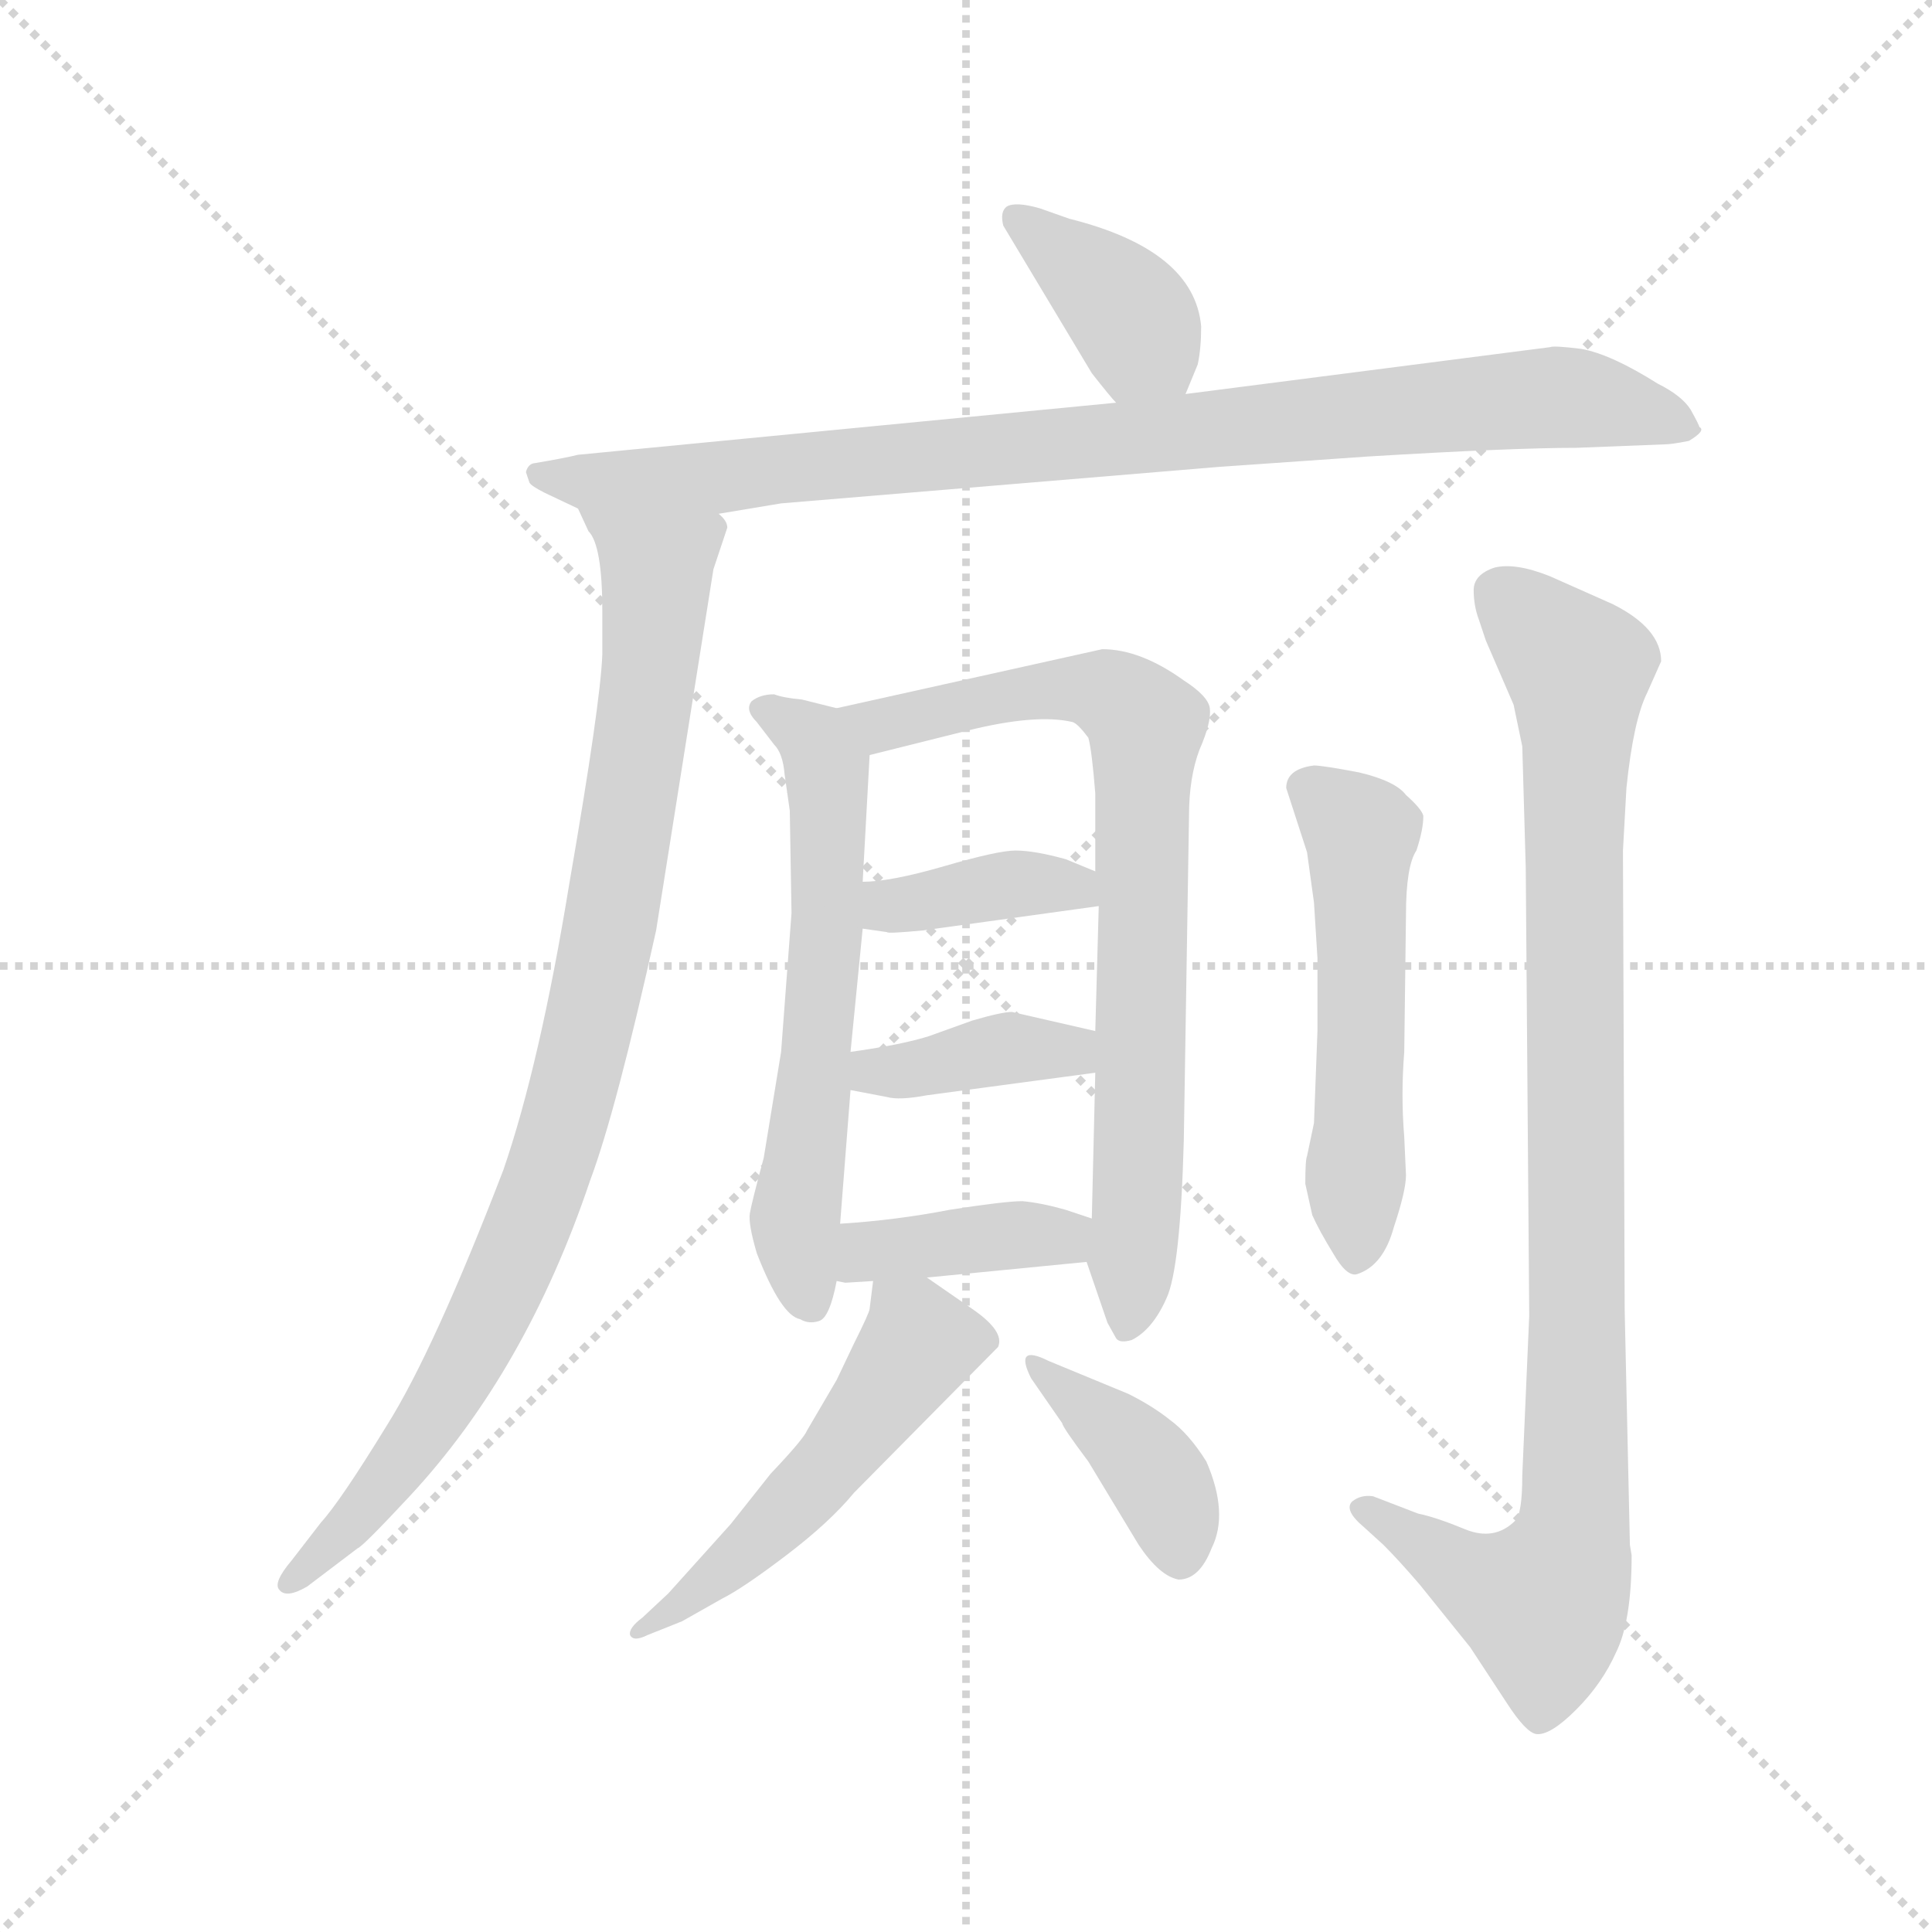 <svg version="1.1" viewBox="0 0 1024 1024" xmlns="http://www.w3.org/2000/svg">
  <g stroke="lightgray" stroke-dasharray="1,1" stroke-width="1" transform="scale(4, 4)">
    <line x1="0" y1="0" x2="256" y2="256"></line>
    <line x1="256" y1="0" x2="0" y2="256"></line>
    <line x1="128" y1="0" x2="128" y2="256"></line>
    <line x1="0" y1="128" x2="256" y2="128"></line>
  </g>
  <g transform="scale(0.92, -0.92) translate(60, -850)">
    <style type="text/css">
      
        @keyframes keyframes0 {
          from {
            stroke: blue;
            stroke-dashoffset: 387;
            stroke-width: 128;
          }
          56% {
            animation-timing-function: step-end;
            stroke: blue;
            stroke-dashoffset: 0;
            stroke-width: 128;
          }
          to {
            stroke: black;
            stroke-width: 1024;
          }
        }
        #make-me-a-hanzi-animation-0 {
          animation: keyframes0 0.565s both;
          animation-delay: 0s;
          animation-timing-function: linear;
        }
      
        @keyframes keyframes1 {
          from {
            stroke: blue;
            stroke-dashoffset: 919;
            stroke-width: 128;
          }
          75% {
            animation-timing-function: step-end;
            stroke: blue;
            stroke-dashoffset: 0;
            stroke-width: 128;
          }
          to {
            stroke: black;
            stroke-width: 1024;
          }
        }
        #make-me-a-hanzi-animation-1 {
          animation: keyframes1 0.998s both;
          animation-delay: 0.565s;
          animation-timing-function: linear;
        }
      
        @keyframes keyframes2 {
          from {
            stroke: blue;
            stroke-dashoffset: 943;
            stroke-width: 128;
          }
          75% {
            animation-timing-function: step-end;
            stroke: blue;
            stroke-dashoffset: 0;
            stroke-width: 128;
          }
          to {
            stroke: black;
            stroke-width: 1024;
          }
        }
        #make-me-a-hanzi-animation-2 {
          animation: keyframes2 1.017s both;
          animation-delay: 1.563s;
          animation-timing-function: linear;
        }
      
        @keyframes keyframes3 {
          from {
            stroke: blue;
            stroke-dashoffset: 618;
            stroke-width: 128;
          }
          67% {
            animation-timing-function: step-end;
            stroke: blue;
            stroke-dashoffset: 0;
            stroke-width: 128;
          }
          to {
            stroke: black;
            stroke-width: 1024;
          }
        }
        #make-me-a-hanzi-animation-3 {
          animation: keyframes3 0.753s both;
          animation-delay: 2.58s;
          animation-timing-function: linear;
        }
      
        @keyframes keyframes4 {
          from {
            stroke: blue;
            stroke-dashoffset: 781;
            stroke-width: 128;
          }
          72% {
            animation-timing-function: step-end;
            stroke: blue;
            stroke-dashoffset: 0;
            stroke-width: 128;
          }
          to {
            stroke: black;
            stroke-width: 1024;
          }
        }
        #make-me-a-hanzi-animation-4 {
          animation: keyframes4 0.886s both;
          animation-delay: 3.333s;
          animation-timing-function: linear;
        }
      
        @keyframes keyframes5 {
          from {
            stroke: blue;
            stroke-dashoffset: 384;
            stroke-width: 128;
          }
          56% {
            animation-timing-function: step-end;
            stroke: blue;
            stroke-dashoffset: 0;
            stroke-width: 128;
          }
          to {
            stroke: black;
            stroke-width: 1024;
          }
        }
        #make-me-a-hanzi-animation-5 {
          animation: keyframes5 0.562s both;
          animation-delay: 4.219s;
          animation-timing-function: linear;
        }
      
        @keyframes keyframes6 {
          from {
            stroke: blue;
            stroke-dashoffset: 388;
            stroke-width: 128;
          }
          56% {
            animation-timing-function: step-end;
            stroke: blue;
            stroke-dashoffset: 0;
            stroke-width: 128;
          }
          to {
            stroke: black;
            stroke-width: 1024;
          }
        }
        #make-me-a-hanzi-animation-6 {
          animation: keyframes6 0.566s both;
          animation-delay: 4.781s;
          animation-timing-function: linear;
        }
      
        @keyframes keyframes7 {
          from {
            stroke: blue;
            stroke-dashoffset: 396;
            stroke-width: 128;
          }
          56% {
            animation-timing-function: step-end;
            stroke: blue;
            stroke-dashoffset: 0;
            stroke-width: 128;
          }
          to {
            stroke: black;
            stroke-width: 1024;
          }
        }
        #make-me-a-hanzi-animation-7 {
          animation: keyframes7 0.572s both;
          animation-delay: 5.347s;
          animation-timing-function: linear;
        }
      
        @keyframes keyframes8 {
          from {
            stroke: blue;
            stroke-dashoffset: 525;
            stroke-width: 128;
          }
          63% {
            animation-timing-function: step-end;
            stroke: blue;
            stroke-dashoffset: 0;
            stroke-width: 128;
          }
          to {
            stroke: black;
            stroke-width: 1024;
          }
        }
        #make-me-a-hanzi-animation-8 {
          animation: keyframes8 0.677s both;
          animation-delay: 5.919s;
          animation-timing-function: linear;
        }
      
        @keyframes keyframes9 {
          from {
            stroke: blue;
            stroke-dashoffset: 384;
            stroke-width: 128;
          }
          56% {
            animation-timing-function: step-end;
            stroke: blue;
            stroke-dashoffset: 0;
            stroke-width: 128;
          }
          to {
            stroke: black;
            stroke-width: 1024;
          }
        }
        #make-me-a-hanzi-animation-9 {
          animation: keyframes9 0.562s both;
          animation-delay: 6.597s;
          animation-timing-function: linear;
        }
      
        @keyframes keyframes10 {
          from {
            stroke: blue;
            stroke-dashoffset: 537;
            stroke-width: 128;
          }
          64% {
            animation-timing-function: step-end;
            stroke: blue;
            stroke-dashoffset: 0;
            stroke-width: 128;
          }
          to {
            stroke: black;
            stroke-width: 1024;
          }
        }
        #make-me-a-hanzi-animation-10 {
          animation: keyframes10 0.687s both;
          animation-delay: 7.159s;
          animation-timing-function: linear;
        }
      
        @keyframes keyframes11 {
          from {
            stroke: blue;
            stroke-dashoffset: 978;
            stroke-width: 128;
          }
          76% {
            animation-timing-function: step-end;
            stroke: blue;
            stroke-dashoffset: 0;
            stroke-width: 128;
          }
          to {
            stroke: black;
            stroke-width: 1024;
          }
        }
        #make-me-a-hanzi-animation-11 {
          animation: keyframes11 1.046s both;
          animation-delay: 7.846s;
          animation-timing-function: linear;
        }
      
    </style>
    
      <path d="M 623 623 L 630 640 Q 632 649 632 662 Q 628 706 556 724 L 539 730 Q 525 734 520 731 Q 516 728 518 720 L 569 635 Q 580 621 583 618 C 603 596 612 595 623 623 Z" fill="lightgray"></path>
    
      <path d="M 354 554 L 390 560 L 642 581 L 728 587 Q 811 592 848 592 L 899 594 Q 903 594 913 596 Q 923 602 919 604 Q 919 605 914 614 Q 909 622 895 629 Q 868 646 851 649 Q 835 651 833 650 L 623 623 L 583 618 L 273 588 Q 265 586 247 583 Q 244 582 243 578 L 245 572 Q 246 570 254 566 L 273 557 L 354 554 Z" fill="lightgray"></path>
    
      <path d="M 351 522 L 359 546 Q 359 550 354 554 C 352 584 260 584 273 557 L 279 544 Q 287 536 287 498 L 287 473 Q 286 445 268 341 Q 251 237 230 176 Q 190 72 163 29 Q 136 -15 125 -27 L 108 -49 Q 97 -62 101 -66 Q 105 -71 117 -64 L 146 -42 Q 149 -41 176 -12 Q 243 60 280 170 Q 295 210 318 314 L 351 522 Z" fill="lightgray"></path>
    
      <path d="M 422 442 L 402 447 Q 391 448 386 450 Q 378 450 373 446 Q 369 441 376 434 L 386 421 Q 391 416 392 404 L 395 383 L 396 324 L 390 244 L 380 183 Q 373 157 372 151 Q 371 145 376 128 Q 390 92 401 90 Q 406 87 412 89 Q 418 91 422 112 L 424 145 L 430 222 L 430 244 L 437 315 L 437 342 L 441 415 C 442 437 442 437 422 442 Z" fill="lightgray"></path>
    
      <path d="M 566 123 L 578 88 L 583 79 Q 585 76 592 78 Q 604 84 612 102 Q 620 119 622 193 L 625 380 Q 625 402 631 418 Q 638 434 637 442 Q 636 449 622 458 Q 597 476 575 476 L 422 442 C 393 435 412 408 441 415 L 497 429 Q 537 439 558 434 Q 561 433 567 425 Q 569 418 571 393 L 571 348 L 573 328 L 571 256 L 571 232 L 569 148 L 566 123 Z" fill="lightgray"></path>
    
      <path d="M 437 315 L 451 313 Q 451 312 472 314 L 573 328 C 603 332 599 337 571 348 L 554 355 Q 536 360 525 360 Q 515 360 484 351 Q 453 342 437 342 C 407 341 407 319 437 315 Z" fill="lightgray"></path>
    
      <path d="M 430 222 L 451 218 Q 458 216 474 219 L 571 232 C 601 236 600 249 571 256 L 523 267 Q 517 267 500 262 L 475 253 Q 459 248 430 244 C 400 240 401 228 430 222 Z" fill="lightgray"></path>
    
      <path d="M 474 114 L 566 123 C 596 126 597 139 569 148 L 554 153 Q 540 157 529 158 Q 519 158 487 153 Q 456 147 424 145 C 394 143 393 118 422 112 L 427 111 L 443 112 L 474 114 Z" fill="lightgray"></path>
    
      <path d="M 313 -92 L 333 -84 L 356 -71 Q 368 -65 393 -46 Q 418 -27 432 -10 L 515 74 Q 519 83 500 96 L 474 114 C 449 131 446 134 443 112 L 441 96 Q 441 94 432 76 L 422 55 L 405 26 Q 403 21 384 1 L 361 -28 L 325 -68 L 310 -82 Q 302 -88 303 -92 Q 305 -96 313 -92 Z" fill="lightgray"></path>
    
      <path d="M 534 56 L 552 30 Q 552 28 567 8 L 596 -40 Q 608 -58 619 -60 Q 631 -60 638 -42 Q 648 -22 635 8 Q 625 24 614 32 Q 604 40 590 47 L 544 66 Q 524 76 534 56 Z" fill="lightgray"></path>
    
      <path d="M 681 396 L 693 359 L 697 330 L 699 298 L 699 256 L 697 203 L 693 184 Q 692 182 692 168 L 696 150 Q 700 141 708 128 Q 716 114 722 116 Q 737 121 743 143 Q 750 164 750 173 L 749 195 Q 747 219 749 244 L 750 323 Q 750 351 756 360 Q 760 372 760 380 Q 759 384 750 392 Q 744 400 723 405 Q 702 409 697 409 Q 681 407 681 396 Z" fill="lightgray"></path>
    
      <path d="M 879 -40 L 876 95 L 875 360 L 877 396 Q 881 435 889 451 L 897 469 Q 897 488 869 502 L 833 518 Q 813 526 801 523 Q 789 519 789 510 Q 789 501 792 493 L 796 481 L 812 444 L 817 420 L 819 350 L 821 92 L 817 0 Q 817 -22 813 -26 Q 801 -38 784 -31 Q 767 -24 757 -22 L 731 -12 Q 724 -11 719 -15 Q 714 -20 726 -30 L 737 -40 Q 746 -49 758 -63 L 787 -99 L 808 -131 Q 819 -148 825 -149 Q 833 -150 848 -135 Q 863 -120 871 -102 Q 880 -84 880 -46 L 879 -40 Z" fill="lightgray"></path>
    
    
      <clipPath id="make-me-a-hanzi-clip-0">
        <path d="M 623 623 L 630 640 Q 632 649 632 662 Q 628 706 556 724 L 539 730 Q 525 734 520 731 Q 516 728 518 720 L 569 635 Q 580 621 583 618 C 603 596 612 595 623 623 Z"></path>
      </clipPath>
      <path clip-path="url(#make-me-a-hanzi-clip-0)" d="M 525 724 L 582 679 L 615 631" fill="none" id="make-me-a-hanzi-animation-0" stroke-dasharray="259 518" stroke-linecap="round"></path>
    
      <clipPath id="make-me-a-hanzi-clip-1">
        <path d="M 354 554 L 390 560 L 642 581 L 728 587 Q 811 592 848 592 L 899 594 Q 903 594 913 596 Q 923 602 919 604 Q 919 605 914 614 Q 909 622 895 629 Q 868 646 851 649 Q 835 651 833 650 L 623 623 L 583 618 L 273 588 Q 265 586 247 583 Q 244 582 243 578 L 245 572 Q 246 570 254 566 L 273 557 L 354 554 Z"></path>
      </clipPath>
      <path clip-path="url(#make-me-a-hanzi-clip-1)" d="M 250 577 L 357 575 L 829 621 L 865 618 L 909 605" fill="none" id="make-me-a-hanzi-animation-1" stroke-dasharray="791 1582" stroke-linecap="round"></path>
    
      <clipPath id="make-me-a-hanzi-clip-2">
        <path d="M 351 522 L 359 546 Q 359 550 354 554 C 352 584 260 584 273 557 L 279 544 Q 287 536 287 498 L 287 473 Q 286 445 268 341 Q 251 237 230 176 Q 190 72 163 29 Q 136 -15 125 -27 L 108 -49 Q 97 -62 101 -66 Q 105 -71 117 -64 L 146 -42 Q 149 -41 176 -12 Q 243 60 280 170 Q 295 210 318 314 L 351 522 Z"></path>
      </clipPath>
      <path clip-path="url(#make-me-a-hanzi-clip-2)" d="M 280 552 L 319 520 L 308 415 L 275 240 L 255 170 L 213 74 L 159 -11 L 105 -63" fill="none" id="make-me-a-hanzi-animation-2" stroke-dasharray="815 1630" stroke-linecap="round"></path>
    
      <clipPath id="make-me-a-hanzi-clip-3">
        <path d="M 422 442 L 402 447 Q 391 448 386 450 Q 378 450 373 446 Q 369 441 376 434 L 386 421 Q 391 416 392 404 L 395 383 L 396 324 L 390 244 L 380 183 Q 373 157 372 151 Q 371 145 376 128 Q 390 92 401 90 Q 406 87 412 89 Q 418 91 422 112 L 424 145 L 430 222 L 430 244 L 437 315 L 437 342 L 441 415 C 442 437 442 437 422 442 Z"></path>
      </clipPath>
      <path clip-path="url(#make-me-a-hanzi-clip-3)" d="M 381 442 L 409 423 L 416 407 L 417 322 L 398 148 L 407 98" fill="none" id="make-me-a-hanzi-animation-3" stroke-dasharray="490 980" stroke-linecap="round"></path>
    
      <clipPath id="make-me-a-hanzi-clip-4">
        <path d="M 566 123 L 578 88 L 583 79 Q 585 76 592 78 Q 604 84 612 102 Q 620 119 622 193 L 625 380 Q 625 402 631 418 Q 638 434 637 442 Q 636 449 622 458 Q 597 476 575 476 L 422 442 C 393 435 412 408 441 415 L 497 429 Q 537 439 558 434 Q 561 433 567 425 Q 569 418 571 393 L 571 348 L 573 328 L 571 256 L 571 232 L 569 148 L 566 123 Z"></path>
      </clipPath>
      <path clip-path="url(#make-me-a-hanzi-clip-4)" d="M 430 441 L 448 433 L 525 450 L 572 453 L 599 435 L 597 182 L 589 88" fill="none" id="make-me-a-hanzi-animation-4" stroke-dasharray="653 1306" stroke-linecap="round"></path>
    
      <clipPath id="make-me-a-hanzi-clip-5">
        <path d="M 437 315 L 451 313 Q 451 312 472 314 L 573 328 C 603 332 599 337 571 348 L 554 355 Q 536 360 525 360 Q 515 360 484 351 Q 453 342 437 342 C 407 341 407 319 437 315 Z"></path>
      </clipPath>
      <path clip-path="url(#make-me-a-hanzi-clip-5)" d="M 444 335 L 452 328 L 542 342 L 559 339 L 565 332" fill="none" id="make-me-a-hanzi-animation-5" stroke-dasharray="256 512" stroke-linecap="round"></path>
    
      <clipPath id="make-me-a-hanzi-clip-6">
        <path d="M 430 222 L 451 218 Q 458 216 474 219 L 571 232 C 601 236 600 249 571 256 L 523 267 Q 517 267 500 262 L 475 253 Q 459 248 430 244 C 400 240 401 228 430 222 Z"></path>
      </clipPath>
      <path clip-path="url(#make-me-a-hanzi-clip-6)" d="M 436 228 L 512 245 L 557 245 L 563 238" fill="none" id="make-me-a-hanzi-animation-6" stroke-dasharray="260 520" stroke-linecap="round"></path>
    
      <clipPath id="make-me-a-hanzi-clip-7">
        <path d="M 474 114 L 566 123 C 596 126 597 139 569 148 L 554 153 Q 540 157 529 158 Q 519 158 487 153 Q 456 147 424 145 C 394 143 393 118 422 112 L 427 111 L 443 112 L 474 114 Z"></path>
      </clipPath>
      <path clip-path="url(#make-me-a-hanzi-clip-7)" d="M 426 117 L 438 127 L 499 137 L 552 137 L 558 130" fill="none" id="make-me-a-hanzi-animation-7" stroke-dasharray="268 536" stroke-linecap="round"></path>
    
      <clipPath id="make-me-a-hanzi-clip-8">
        <path d="M 313 -92 L 333 -84 L 356 -71 Q 368 -65 393 -46 Q 418 -27 432 -10 L 515 74 Q 519 83 500 96 L 474 114 C 449 131 446 134 443 112 L 441 96 Q 441 94 432 76 L 422 55 L 405 26 Q 403 21 384 1 L 361 -28 L 325 -68 L 310 -82 Q 302 -88 303 -92 Q 305 -96 313 -92 Z"></path>
      </clipPath>
      <path clip-path="url(#make-me-a-hanzi-clip-8)" d="M 451 107 L 470 76 L 449 46 L 376 -39 L 308 -88" fill="none" id="make-me-a-hanzi-animation-8" stroke-dasharray="397 794" stroke-linecap="round"></path>
    
      <clipPath id="make-me-a-hanzi-clip-9">
        <path d="M 534 56 L 552 30 Q 552 28 567 8 L 596 -40 Q 608 -58 619 -60 Q 631 -60 638 -42 Q 648 -22 635 8 Q 625 24 614 32 Q 604 40 590 47 L 544 66 Q 524 76 534 56 Z"></path>
      </clipPath>
      <path clip-path="url(#make-me-a-hanzi-clip-9)" d="M 546 54 L 607 -2 L 619 -46" fill="none" id="make-me-a-hanzi-animation-9" stroke-dasharray="256 512" stroke-linecap="round"></path>
    
      <clipPath id="make-me-a-hanzi-clip-10">
        <path d="M 681 396 L 693 359 L 697 330 L 699 298 L 699 256 L 697 203 L 693 184 Q 692 182 692 168 L 696 150 Q 700 141 708 128 Q 716 114 722 116 Q 737 121 743 143 Q 750 164 750 173 L 749 195 Q 747 219 749 244 L 750 323 Q 750 351 756 360 Q 760 372 760 380 Q 759 384 750 392 Q 744 400 723 405 Q 702 409 697 409 Q 681 407 681 396 Z"></path>
      </clipPath>
      <path clip-path="url(#make-me-a-hanzi-clip-10)" d="M 695 395 L 724 368 L 722 127" fill="none" id="make-me-a-hanzi-animation-10" stroke-dasharray="409 818" stroke-linecap="round"></path>
    
      <clipPath id="make-me-a-hanzi-clip-11">
        <path d="M 879 -40 L 876 95 L 875 360 L 877 396 Q 881 435 889 451 L 897 469 Q 897 488 869 502 L 833 518 Q 813 526 801 523 Q 789 519 789 510 Q 789 501 792 493 L 796 481 L 812 444 L 817 420 L 819 350 L 821 92 L 817 0 Q 817 -22 813 -26 Q 801 -38 784 -31 Q 767 -24 757 -22 L 731 -12 Q 724 -11 719 -15 Q 714 -20 726 -30 L 737 -40 Q 746 -49 758 -63 L 787 -99 L 808 -131 Q 819 -148 825 -149 Q 833 -150 848 -135 Q 863 -120 871 -102 Q 880 -84 880 -46 L 879 -40 Z"></path>
      </clipPath>
      <path clip-path="url(#make-me-a-hanzi-clip-11)" d="M 803 509 L 849 461 L 849 57 L 843 -49 L 829 -73 L 811 -70 L 726 -19" fill="none" id="make-me-a-hanzi-animation-11" stroke-dasharray="850 1700" stroke-linecap="round"></path>
    
  </g>
</svg>
